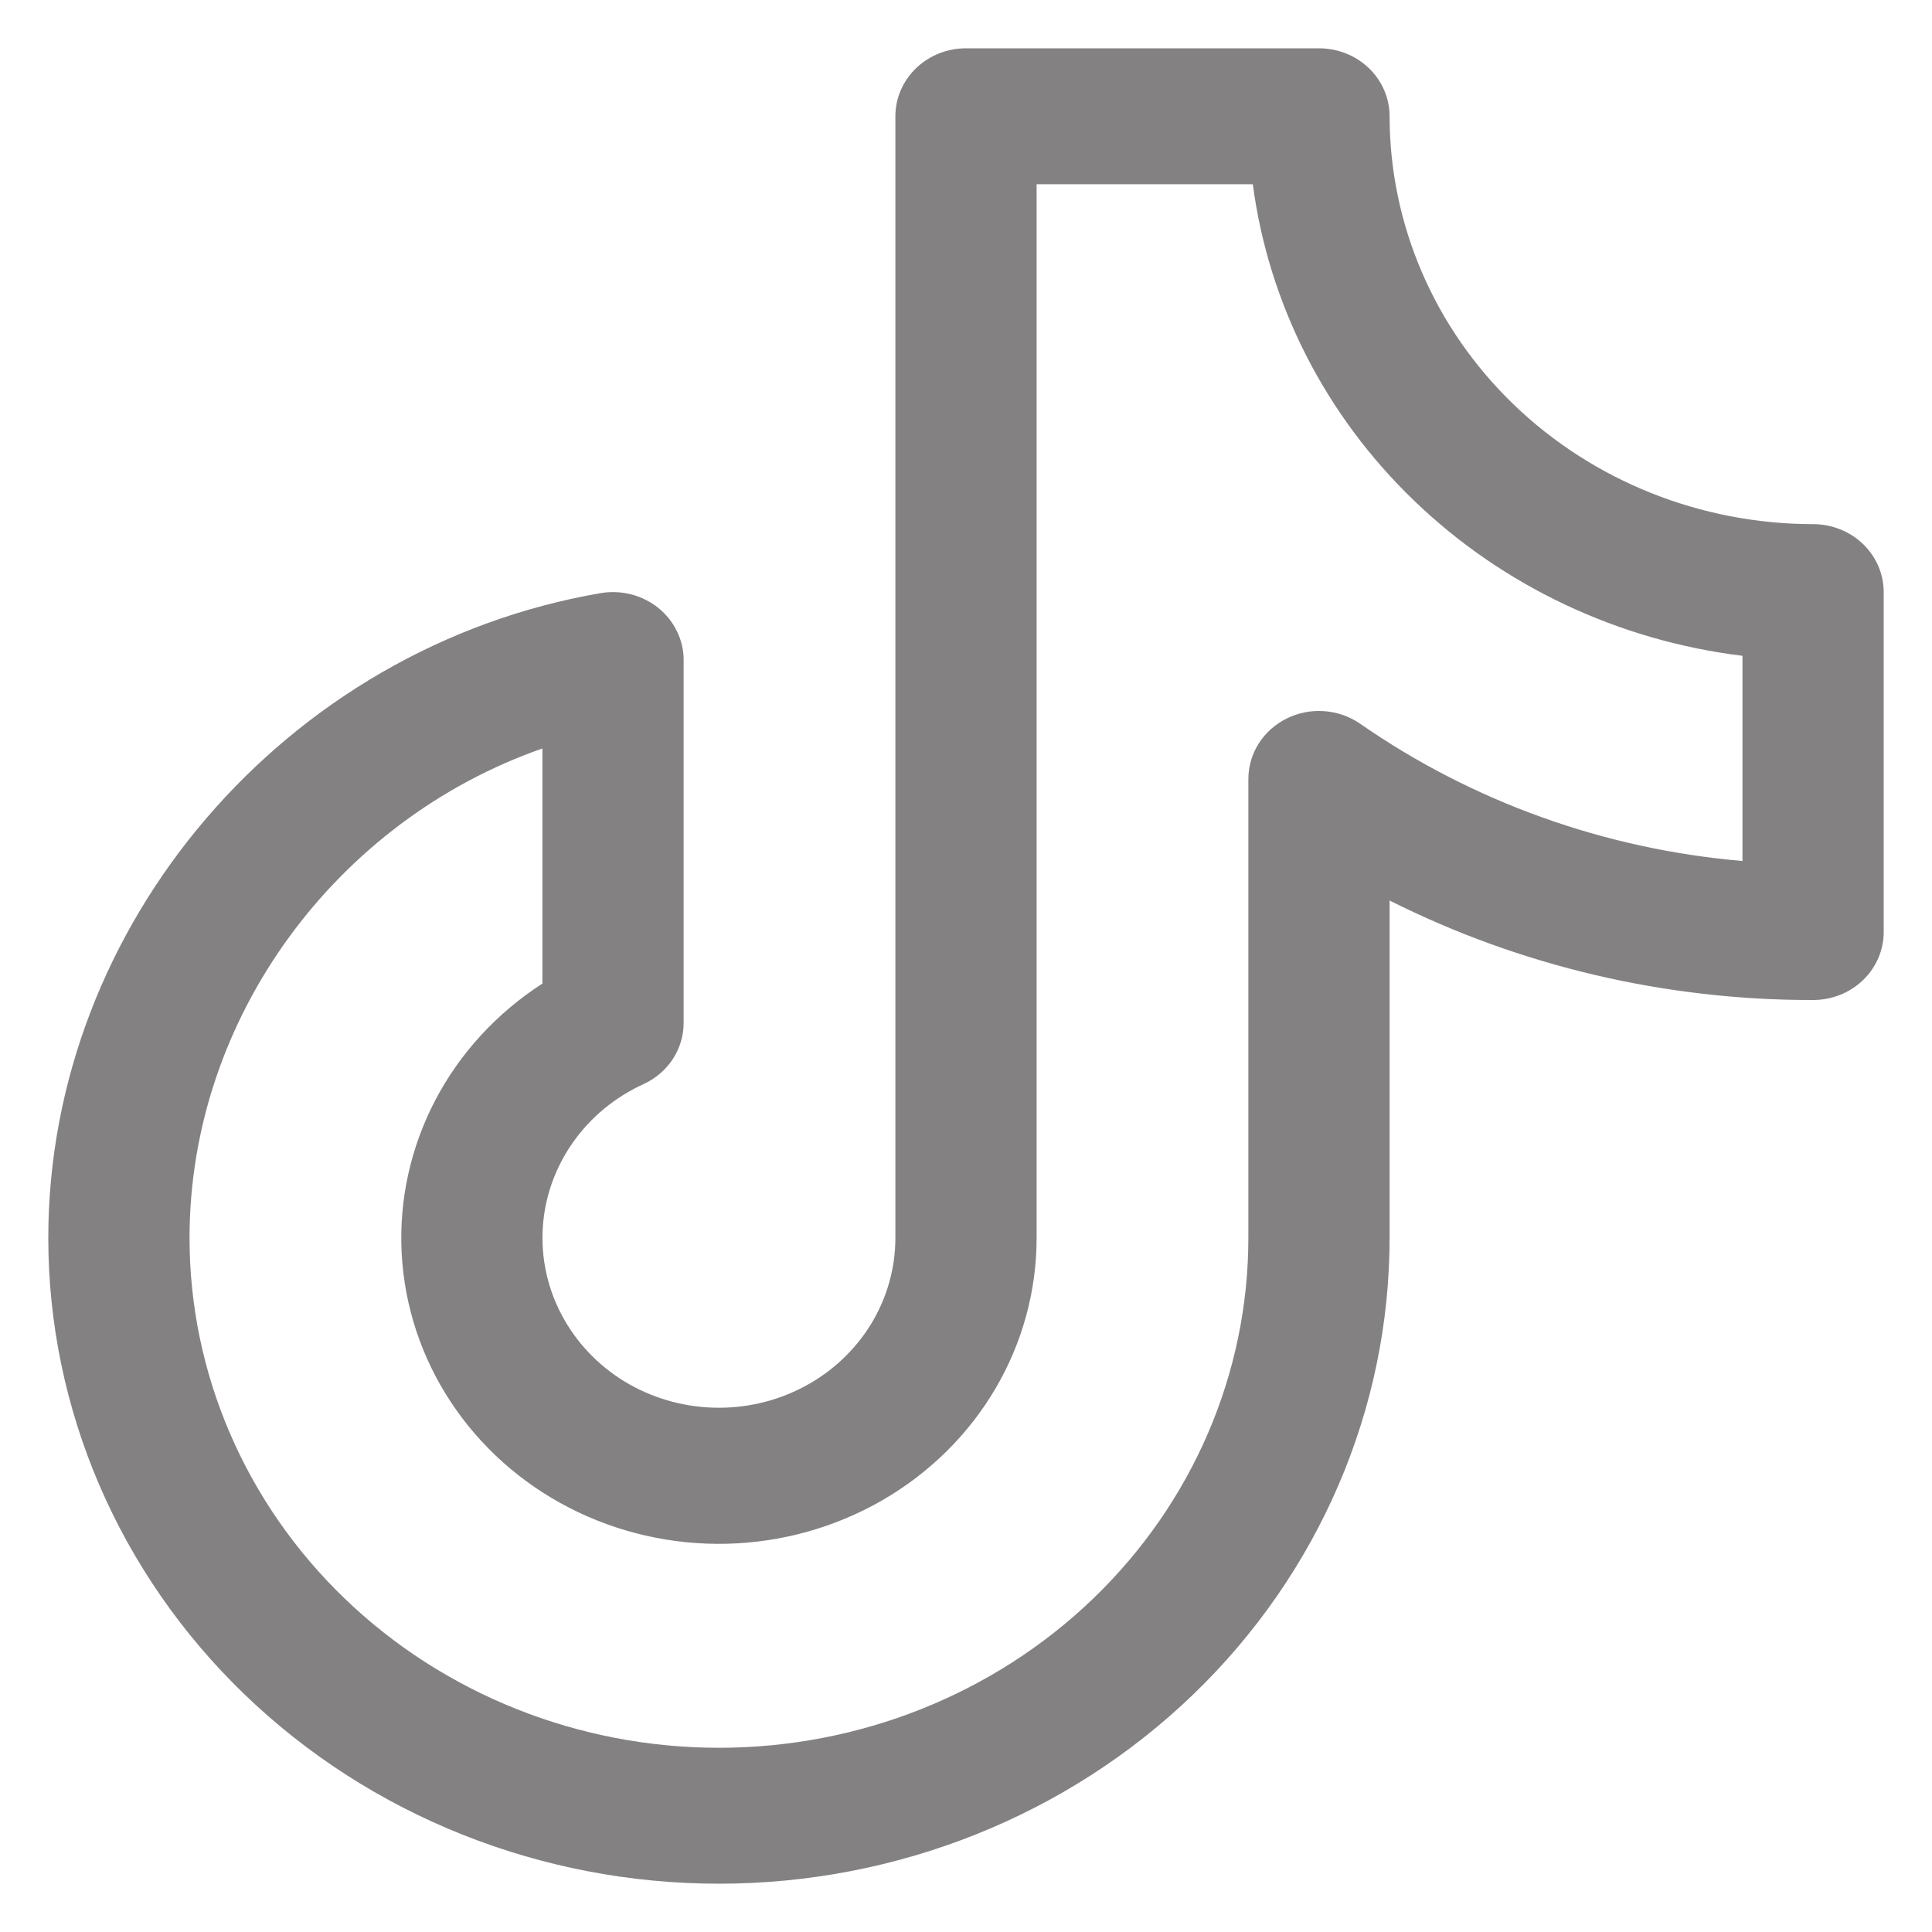 <svg width="20" height="20" viewBox="0 0 20 20" fill="none" xmlns="http://www.w3.org/2000/svg">
<path d="M18.769 5.426C17.607 5.425 16.492 4.98 15.67 4.188C14.848 3.396 14.386 2.323 14.385 1.204C14.385 1.017 14.308 0.838 14.171 0.706C14.034 0.574 13.848 0.5 13.654 0.5H10C9.806 0.5 9.62 0.574 9.483 0.706C9.346 0.838 9.269 1.017 9.269 1.204V12.815C9.269 13.13 9.181 13.439 9.015 13.71C8.848 13.98 8.61 14.204 8.323 14.355C8.037 14.507 7.713 14.582 7.386 14.572C7.06 14.563 6.742 14.469 6.465 14.301C6.189 14.132 5.965 13.896 5.816 13.615C5.667 13.335 5.599 13.021 5.619 12.707C5.639 12.393 5.746 12.09 5.929 11.829C6.112 11.568 6.364 11.359 6.659 11.224C6.784 11.167 6.89 11.077 6.964 10.965C7.038 10.852 7.077 10.722 7.077 10.588V6.833C7.077 6.73 7.054 6.629 7.008 6.536C6.963 6.442 6.897 6.36 6.816 6.294C6.734 6.228 6.638 6.18 6.535 6.153C6.431 6.127 6.323 6.122 6.218 6.14C2.958 6.7 0.5 9.569 0.5 12.815C0.5 14.588 1.231 16.288 2.533 17.542C3.835 18.796 5.601 19.5 7.442 19.5C9.284 19.5 11.049 18.796 12.351 17.542C13.653 16.288 14.385 14.588 14.385 12.815V9.322C15.738 10.002 17.243 10.355 18.769 10.352C18.963 10.352 19.149 10.278 19.286 10.146C19.423 10.014 19.5 9.835 19.5 9.648V6.13C19.5 5.943 19.423 5.764 19.286 5.632C19.149 5.5 18.963 5.426 18.769 5.426ZM18.038 8.913C16.61 8.791 15.243 8.3 14.08 7.492C13.971 7.417 13.842 7.371 13.708 7.362C13.574 7.352 13.44 7.378 13.32 7.438C13.2 7.497 13.1 7.587 13.03 7.697C12.96 7.808 12.923 7.935 12.923 8.065V12.815C12.923 14.215 12.346 15.557 11.318 16.547C10.29 17.537 8.896 18.093 7.442 18.093C5.989 18.093 4.595 17.537 3.567 16.547C2.539 15.557 1.962 14.215 1.962 12.815C1.962 10.537 3.482 8.493 5.615 7.748V10.182C5.143 10.486 4.76 10.903 4.505 11.391C4.25 11.88 4.13 12.424 4.158 12.97C4.186 13.517 4.36 14.047 4.664 14.509C4.968 14.972 5.391 15.35 5.892 15.608C6.393 15.866 6.955 15.994 7.523 15.981C8.091 15.967 8.646 15.812 9.133 15.531C9.62 15.25 10.024 14.852 10.304 14.376C10.584 13.9 10.731 13.362 10.731 12.815V1.907H12.969C13.133 3.147 13.72 4.299 14.638 5.182C15.555 6.066 16.751 6.631 18.038 6.789V8.913Z" fill="#838181"/>
</svg>
